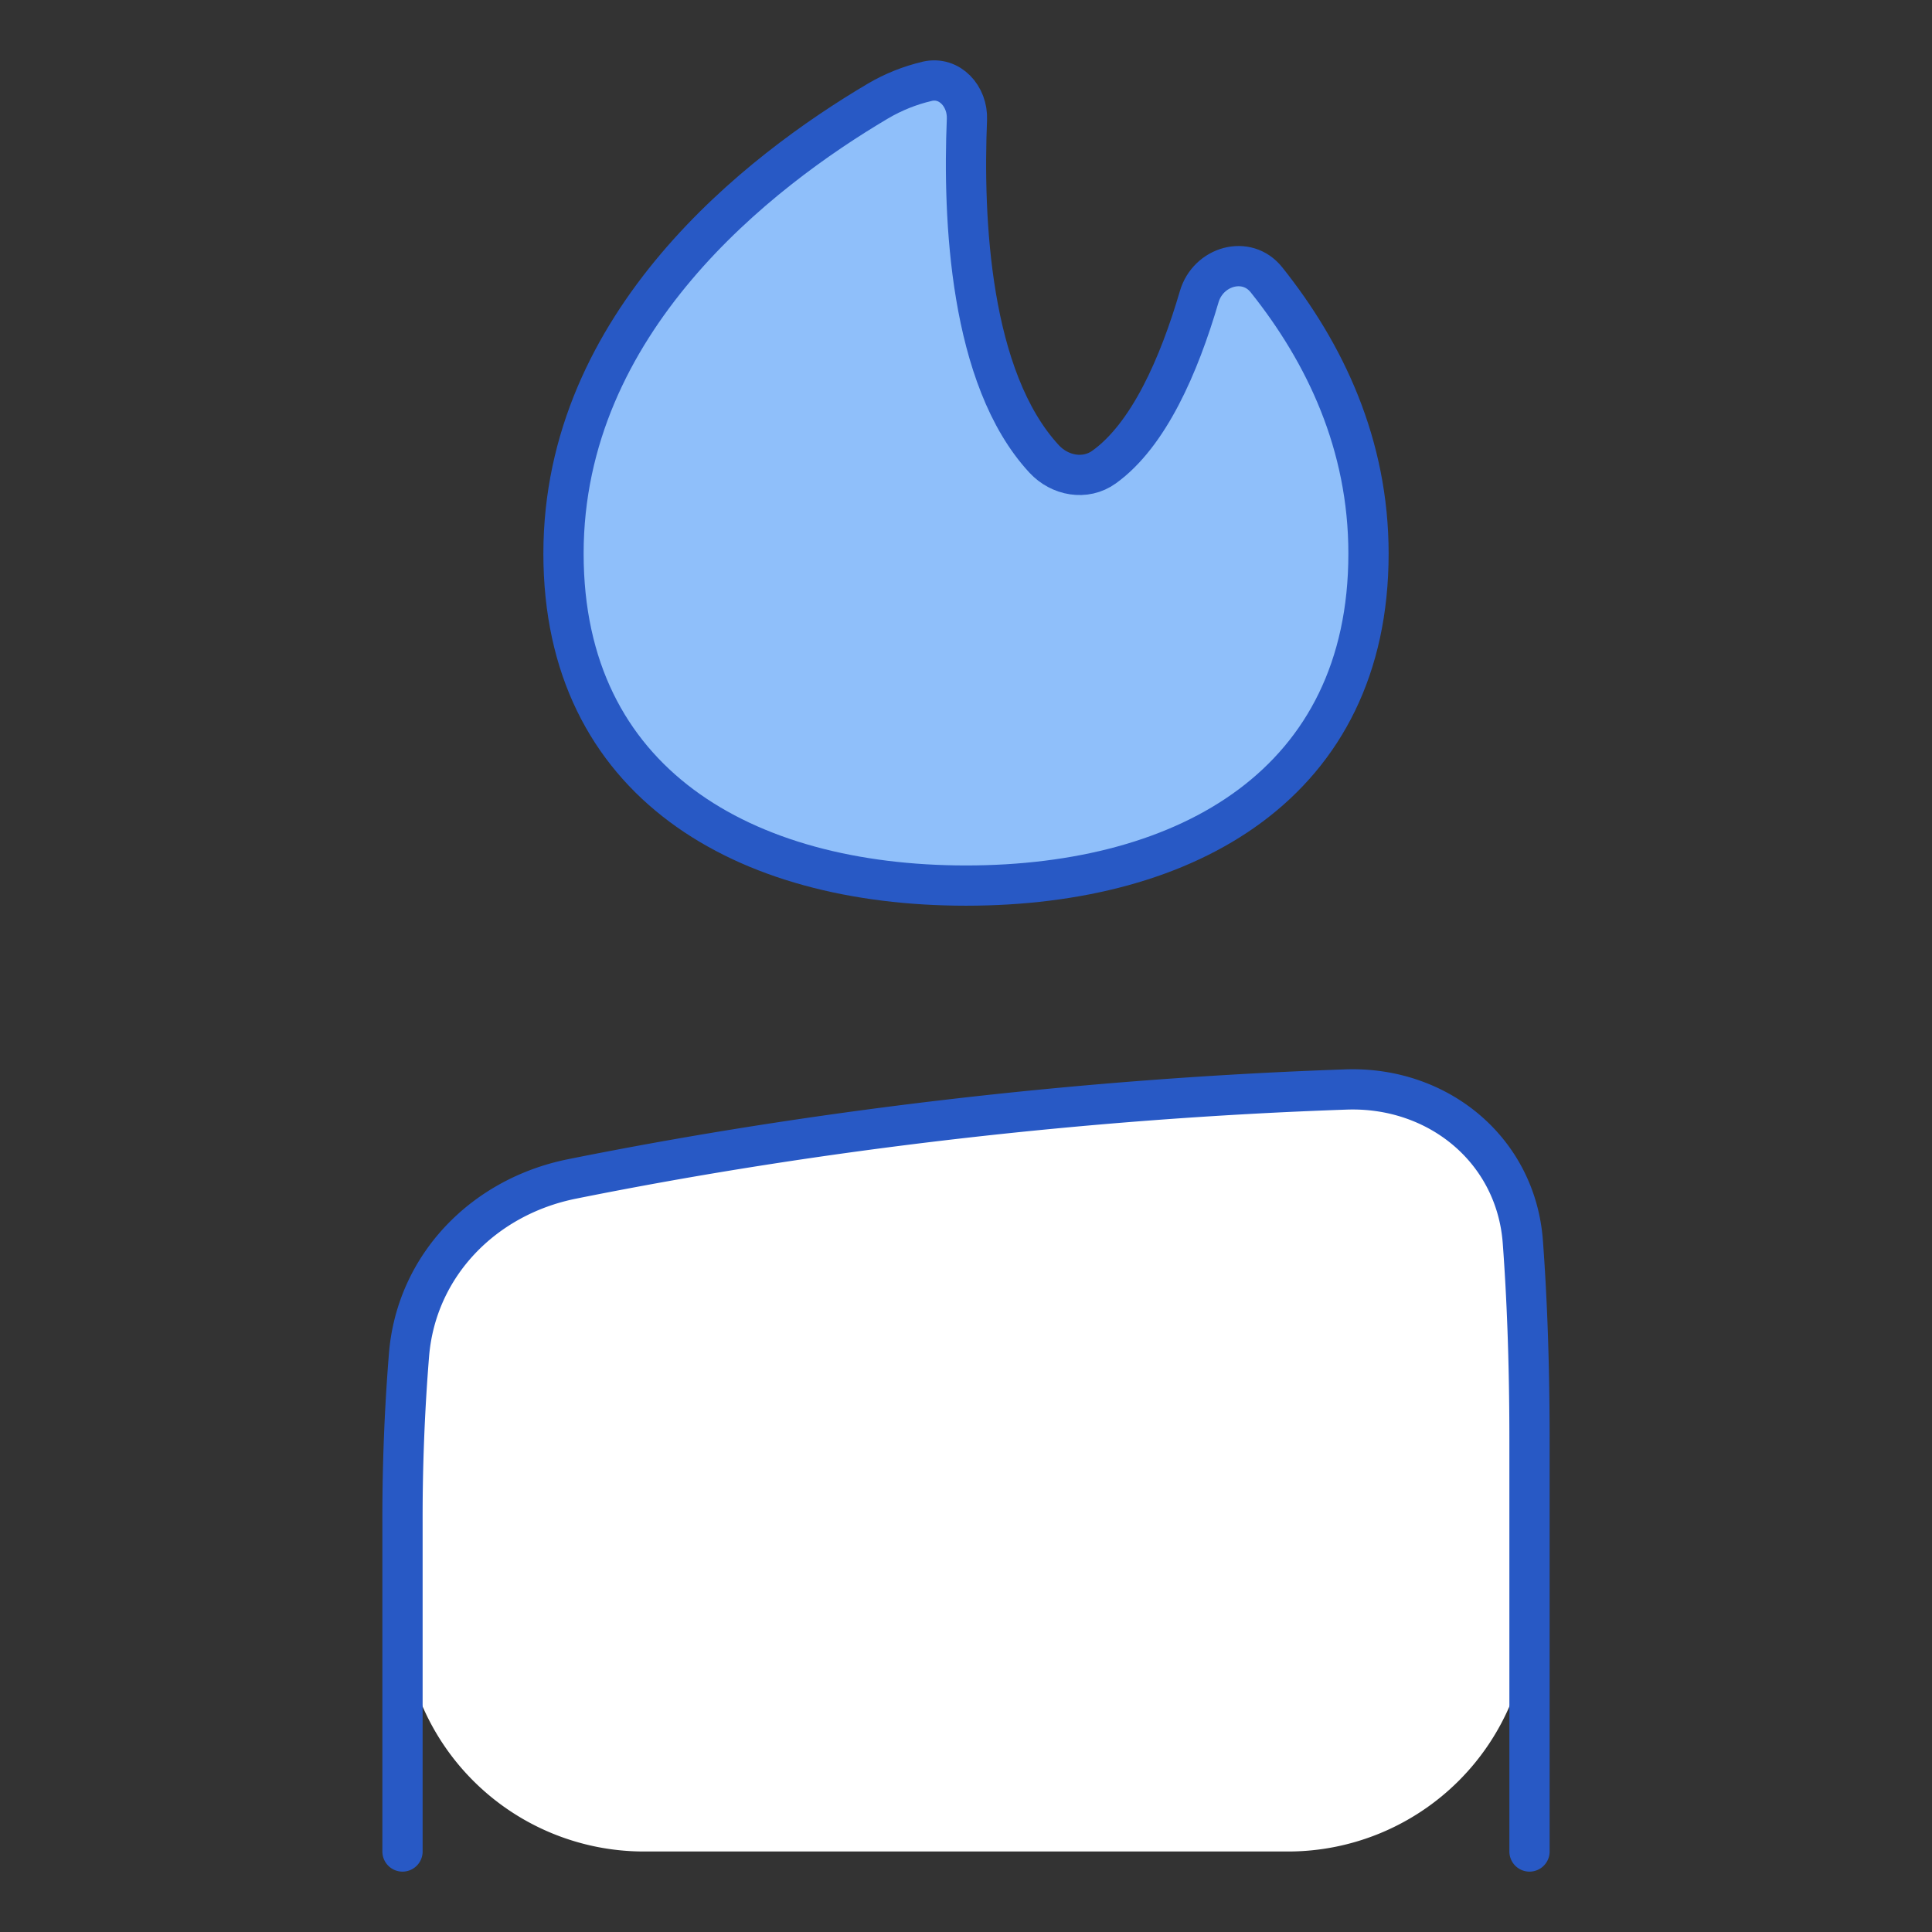 <svg xmlns="http://www.w3.org/2000/svg" fill="none" viewBox="0 0 48 48" id="Candle--Streamline-Plump">
  <rect x="0" y="0" width="48" height="48" fill="#333333" stroke="none"/>
  <desc>
    Candle Streamline Icon: https://streamlinehq.com
  </desc>
  <g id="candle--lighting-light-incandescent-candle">
    <path id="Rectangle 1097" fill="#ffffff" d="M38 35.77c0 -2.002 -0.07 -3.63 -0.166 -4.917 -0.17 -2.282 -2.104 -3.864 -4.39 -3.785 -6.457 0.223 -13.108 0.991 -19.235 2.223 -2.187 0.44 -3.862 2.144 -4.047 4.367A50.36 50.36 0 0 0 10 37.815L10 40a6 6 0 0 0 6 6l16 0a6 6 0 0 0 6 -6v-4.23Z" stroke-width="1"></path>
    <path id="Rectangle 1096" stroke="#2859c5" stroke-linecap="round" stroke-linejoin="round" d="m38 46 0 -10.23c0 -2.002 -0.07 -3.63 -0.166 -4.917 -0.17 -2.282 -2.104 -3.864 -4.39 -3.785 -6.457 0.223 -13.108 0.991 -19.235 2.223 -2.187 0.44 -3.862 2.144 -4.047 4.367A50.36 50.36 0 0 0 10 37.815L10 46" stroke-width="1"></path>
    <path id="Subtract" fill="#8fbffa" d="M23.034 2.02c0.56 -0.13 1.013 0.373 0.989 0.948 -0.101 2.454 0.062 6.43 1.919 8.435 0.389 0.42 1.022 0.536 1.487 0.202 1.11 -0.796 1.865 -2.526 2.365 -4.234 0.223 -0.76 1.178 -1.038 1.671 -0.419C32.919 8.773 34 11.04 34 13.754c0 5.694 -4.477 8.248 -10 8.248s-10 -2.554 -10 -8.248c0 -5.752 4.863 -9.498 7.806 -11.24 0.39 -0.23 0.804 -0.394 1.228 -0.493Z" stroke-width="1"></path>
    <path id="Subtract_2" stroke="#2859c5" stroke-linecap="round" stroke-linejoin="round" d="M23.034 2.02c0.56 -0.13 1.013 0.373 0.989 0.948 -0.101 2.454 0.062 6.43 1.919 8.435 0.389 0.42 1.022 0.536 1.487 0.202 1.11 -0.796 1.865 -2.526 2.365 -4.234 0.223 -0.76 1.178 -1.038 1.671 -0.419C32.919 8.773 34 11.04 34 13.754c0 5.694 -4.477 8.248 -10 8.248s-10 -2.554 -10 -8.248c0 -5.752 4.863 -9.498 7.806 -11.24 0.39 -0.23 0.804 -0.394 1.228 -0.493Z" stroke-width="1"></path>
  </g>
</svg>
